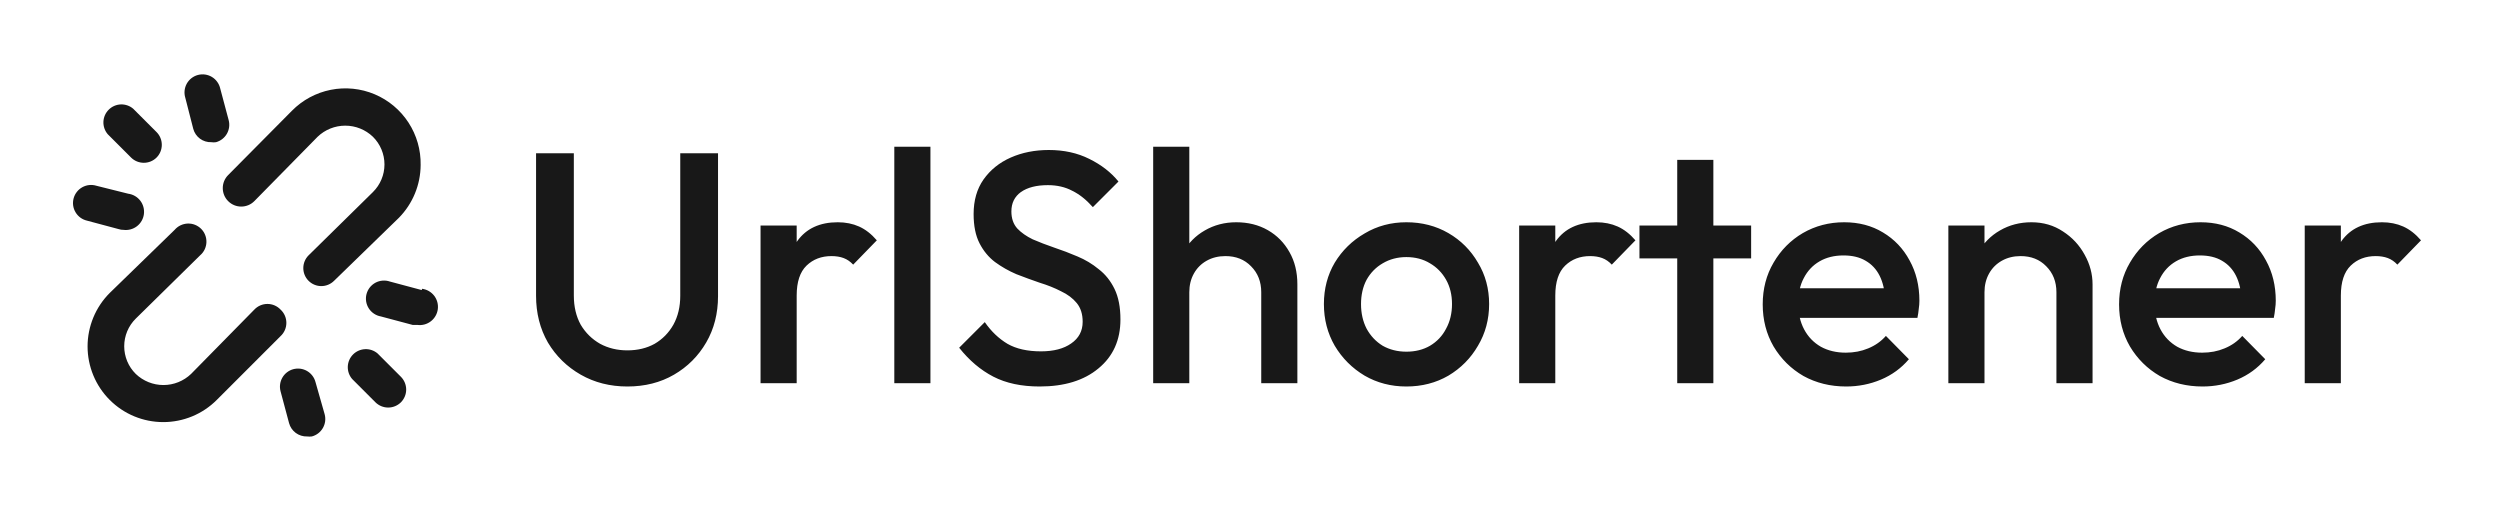 <svg width="137" height="28" viewBox="0 0 137 28" fill="none" xmlns="http://www.w3.org/2000/svg">
<path d="M6.767 12.596C7.029 12.63 7.295 12.559 7.505 12.397C7.715 12.236 7.852 11.997 7.886 11.735C7.92 11.472 7.848 11.206 7.687 10.996C7.525 10.787 7.287 10.649 7.024 10.615L5.281 10.179C5.154 10.14 5.02 10.127 4.888 10.141C4.756 10.155 4.628 10.195 4.511 10.26C4.395 10.324 4.293 10.411 4.211 10.516C4.129 10.62 4.069 10.74 4.034 10.869C4 10.997 3.991 11.131 4.009 11.263C4.028 11.395 4.072 11.521 4.141 11.635C4.209 11.749 4.299 11.848 4.407 11.927C4.514 12.005 4.636 12.061 4.766 12.091L6.509 12.557C6.592 12.584 6.679 12.598 6.767 12.596ZM10.59 7.059C10.648 7.275 10.777 7.465 10.957 7.599C11.137 7.732 11.357 7.8 11.581 7.792C11.666 7.806 11.753 7.806 11.838 7.792C12.089 7.723 12.303 7.557 12.433 7.331C12.563 7.104 12.598 6.836 12.531 6.584L12.066 4.841C12.036 4.711 11.98 4.589 11.901 4.482C11.823 4.374 11.724 4.284 11.61 4.215C11.496 4.147 11.369 4.103 11.238 4.084C11.106 4.066 10.972 4.074 10.844 4.109C10.715 4.143 10.595 4.204 10.49 4.286C10.386 4.367 10.299 4.47 10.234 4.586C10.17 4.702 10.13 4.83 10.116 4.963C10.102 5.095 10.115 5.229 10.154 5.356L10.59 7.059ZM15.374 16.965C15.282 16.867 15.17 16.79 15.047 16.736C14.923 16.683 14.79 16.656 14.656 16.656C14.522 16.656 14.389 16.683 14.265 16.736C14.142 16.79 14.03 16.867 13.938 16.965L10.471 20.491C10.063 20.882 9.521 21.1 8.956 21.1C8.391 21.1 7.848 20.882 7.44 20.491C7.239 20.293 7.08 20.057 6.971 19.797C6.863 19.536 6.807 19.257 6.807 18.975C6.807 18.693 6.863 18.414 6.971 18.154C7.08 17.894 7.239 17.658 7.44 17.46L10.966 13.993C11.07 13.904 11.154 13.795 11.214 13.672C11.273 13.549 11.307 13.415 11.312 13.279C11.317 13.142 11.294 13.006 11.244 12.879C11.195 12.752 11.119 12.637 11.023 12.54C10.926 12.444 10.81 12.368 10.683 12.318C10.556 12.268 10.42 12.245 10.284 12.251C10.148 12.256 10.014 12.29 9.891 12.349C9.768 12.408 9.659 12.493 9.57 12.596L6.014 16.053C5.629 16.438 5.323 16.895 5.115 17.398C4.907 17.901 4.799 18.441 4.799 18.985C4.799 19.53 4.907 20.069 5.115 20.572C5.323 21.075 5.629 21.532 6.014 21.917C6.399 22.302 6.856 22.608 7.359 22.816C7.862 23.024 8.401 23.131 8.946 23.131C9.49 23.131 10.029 23.024 10.533 22.816C11.036 22.608 11.493 22.302 11.878 21.917L15.374 18.421C15.475 18.328 15.555 18.215 15.61 18.09C15.665 17.965 15.693 17.829 15.693 17.692C15.693 17.556 15.665 17.42 15.61 17.295C15.555 17.17 15.475 17.057 15.374 16.965ZM7.183 8.634C7.367 8.817 7.616 8.92 7.876 8.921C8.006 8.922 8.136 8.897 8.256 8.848C8.377 8.799 8.487 8.726 8.579 8.634C8.764 8.449 8.867 8.198 8.867 7.936C8.867 7.674 8.764 7.423 8.579 7.238L7.301 5.96C7.112 5.798 6.868 5.713 6.619 5.722C6.37 5.732 6.133 5.835 5.957 6.012C5.78 6.188 5.677 6.425 5.667 6.674C5.658 6.923 5.743 7.167 5.905 7.356L7.183 8.634ZM23.11 15.895L21.367 15.429C21.238 15.384 21.101 15.367 20.964 15.378C20.828 15.389 20.695 15.428 20.575 15.492C20.455 15.557 20.349 15.646 20.264 15.753C20.18 15.861 20.119 15.985 20.084 16.117C20.05 16.249 20.044 16.387 20.065 16.522C20.087 16.657 20.136 16.786 20.21 16.901C20.284 17.016 20.381 17.114 20.495 17.19C20.609 17.266 20.737 17.317 20.872 17.341L22.615 17.806H22.872C23.135 17.841 23.401 17.769 23.61 17.607C23.82 17.446 23.957 17.207 23.992 16.945C24.026 16.682 23.954 16.416 23.793 16.206C23.631 15.997 23.393 15.86 23.13 15.825L23.11 15.895ZM17.286 20.927C17.252 20.801 17.193 20.683 17.113 20.581C17.033 20.478 16.934 20.392 16.82 20.327C16.707 20.263 16.583 20.221 16.453 20.205C16.324 20.189 16.193 20.199 16.067 20.233C15.816 20.303 15.602 20.469 15.473 20.695C15.343 20.921 15.307 21.189 15.374 21.442L15.84 23.185C15.898 23.401 16.027 23.591 16.207 23.724C16.387 23.857 16.607 23.925 16.83 23.918C16.916 23.928 17.002 23.928 17.088 23.918C17.214 23.885 17.333 23.826 17.437 23.747C17.541 23.668 17.628 23.569 17.693 23.455C17.759 23.342 17.801 23.217 17.818 23.087C17.834 22.957 17.825 22.826 17.791 22.7L17.286 20.927ZM20.693 19.371C20.504 19.209 20.26 19.124 20.011 19.134C19.761 19.144 19.525 19.247 19.349 19.423C19.172 19.6 19.069 19.836 19.059 20.085C19.05 20.335 19.134 20.579 19.297 20.768L20.574 22.046C20.76 22.23 21.011 22.334 21.273 22.334C21.534 22.334 21.785 22.23 21.971 22.046C22.155 21.86 22.259 21.609 22.259 21.348C22.259 21.086 22.155 20.835 21.971 20.649L20.693 19.371ZM23.051 9.04C23.066 8.217 22.834 7.407 22.385 6.717C21.936 6.026 21.29 5.486 20.531 5.166C19.772 4.846 18.934 4.761 18.126 4.922C17.318 5.083 16.577 5.482 15.998 6.069L12.502 9.595C12.408 9.689 12.334 9.801 12.283 9.924C12.233 10.047 12.207 10.179 12.208 10.312C12.208 10.445 12.235 10.576 12.286 10.699C12.337 10.821 12.412 10.933 12.507 11.026C12.601 11.12 12.713 11.194 12.836 11.245C12.959 11.295 13.09 11.321 13.223 11.32C13.356 11.32 13.488 11.293 13.61 11.242C13.733 11.191 13.844 11.116 13.938 11.021L17.405 7.495C17.812 7.104 18.355 6.886 18.92 6.886C19.485 6.886 20.028 7.104 20.436 7.495C20.636 7.693 20.796 7.929 20.904 8.189C21.013 8.45 21.069 8.729 21.069 9.011C21.069 9.293 21.013 9.572 20.904 9.832C20.796 10.092 20.636 10.328 20.436 10.526L16.91 13.993C16.725 14.178 16.621 14.43 16.621 14.691C16.621 14.953 16.725 15.204 16.91 15.389C17.095 15.574 17.346 15.678 17.608 15.678C17.869 15.678 18.12 15.574 18.306 15.389L21.862 11.933C22.62 11.16 23.047 10.123 23.051 9.04Z" fill="#181818"/>
<path d="M34.38 21.18C33.432 21.18 32.58 20.964 31.824 20.532C31.068 20.1 30.468 19.512 30.024 18.768C29.592 18.012 29.376 17.16 29.376 16.212V8.4H31.446V16.194C31.446 16.806 31.572 17.34 31.824 17.796C32.088 18.24 32.442 18.588 32.886 18.84C33.33 19.08 33.828 19.2 34.38 19.2C34.944 19.2 35.442 19.08 35.874 18.84C36.306 18.588 36.648 18.24 36.9 17.796C37.152 17.34 37.278 16.812 37.278 16.212V8.4H39.348V16.23C39.348 17.178 39.132 18.024 38.7 18.768C38.268 19.512 37.68 20.1 36.936 20.532C36.192 20.964 35.34 21.18 34.38 21.18ZM41.678 21V12.36H43.658V21H41.678ZM43.658 16.194L42.974 15.852C42.974 14.76 43.214 13.878 43.694 13.206C44.186 12.522 44.924 12.18 45.908 12.18C46.34 12.18 46.73 12.258 47.078 12.414C47.426 12.57 47.75 12.822 48.05 13.17L46.754 14.502C46.598 14.334 46.424 14.214 46.232 14.142C46.04 14.07 45.818 14.034 45.566 14.034C45.014 14.034 44.558 14.208 44.198 14.556C43.838 14.904 43.658 15.45 43.658 16.194ZM49.008 21V8.04H50.988V21H49.008ZM56.972 21.18C55.976 21.18 55.13 21 54.434 20.64C53.738 20.28 53.114 19.752 52.562 19.056L53.966 17.652C54.314 18.156 54.728 18.552 55.208 18.84C55.688 19.116 56.3 19.254 57.044 19.254C57.74 19.254 58.292 19.11 58.7 18.822C59.12 18.534 59.33 18.138 59.33 17.634C59.33 17.214 59.222 16.872 59.006 16.608C58.79 16.344 58.502 16.128 58.142 15.96C57.794 15.78 57.404 15.624 56.972 15.492C56.552 15.348 56.126 15.192 55.694 15.024C55.274 14.844 54.884 14.622 54.524 14.358C54.176 14.094 53.894 13.752 53.678 13.332C53.462 12.912 53.354 12.378 53.354 11.73C53.354 10.986 53.534 10.356 53.894 9.84C54.266 9.312 54.764 8.91 55.388 8.634C56.012 8.358 56.708 8.22 57.476 8.22C58.304 8.22 59.042 8.382 59.69 8.706C60.35 9.03 60.884 9.444 61.292 9.948L59.888 11.352C59.528 10.944 59.15 10.644 58.754 10.452C58.37 10.248 57.926 10.146 57.422 10.146C56.798 10.146 56.306 10.272 55.946 10.524C55.598 10.776 55.424 11.13 55.424 11.586C55.424 11.97 55.532 12.282 55.748 12.522C55.964 12.75 56.246 12.948 56.594 13.116C56.954 13.272 57.344 13.422 57.764 13.566C58.196 13.71 58.622 13.872 59.042 14.052C59.474 14.232 59.864 14.466 60.212 14.754C60.572 15.03 60.86 15.39 61.076 15.834C61.292 16.278 61.4 16.836 61.4 17.508C61.4 18.636 60.998 19.53 60.194 20.19C59.402 20.85 58.328 21.18 56.972 21.18ZM69.116 21V16.014C69.116 15.438 68.93 14.964 68.558 14.592C68.198 14.22 67.73 14.034 67.154 14.034C66.77 14.034 66.428 14.118 66.128 14.286C65.828 14.454 65.594 14.688 65.426 14.988C65.258 15.288 65.174 15.63 65.174 16.014L64.4 15.582C64.4 14.922 64.544 14.34 64.832 13.836C65.12 13.32 65.516 12.918 66.02 12.63C66.536 12.33 67.112 12.18 67.748 12.18C68.396 12.18 68.972 12.324 69.476 12.612C69.98 12.9 70.376 13.302 70.664 13.818C70.952 14.322 71.096 14.91 71.096 15.582V21H69.116ZM63.194 21V8.04H65.174V21H63.194ZM77.068 21.18C76.228 21.18 75.466 20.982 74.782 20.586C74.098 20.178 73.552 19.632 73.144 18.948C72.748 18.264 72.55 17.502 72.55 16.662C72.55 15.822 72.748 15.066 73.144 14.394C73.552 13.722 74.098 13.188 74.782 12.792C75.466 12.384 76.228 12.18 77.068 12.18C77.92 12.18 78.688 12.378 79.372 12.774C80.056 13.17 80.596 13.71 80.992 14.394C81.4 15.066 81.604 15.822 81.604 16.662C81.604 17.502 81.4 18.264 80.992 18.948C80.596 19.632 80.056 20.178 79.372 20.586C78.688 20.982 77.92 21.18 77.068 21.18ZM77.068 19.272C77.56 19.272 77.992 19.164 78.364 18.948C78.748 18.72 79.042 18.408 79.246 18.012C79.462 17.616 79.57 17.166 79.57 16.662C79.57 16.158 79.462 15.714 79.246 15.33C79.03 14.946 78.736 14.646 78.364 14.43C77.992 14.202 77.56 14.088 77.068 14.088C76.588 14.088 76.156 14.202 75.772 14.43C75.4 14.646 75.106 14.946 74.89 15.33C74.686 15.714 74.584 16.158 74.584 16.662C74.584 17.166 74.686 17.616 74.89 18.012C75.106 18.408 75.4 18.72 75.772 18.948C76.156 19.164 76.588 19.272 77.068 19.272ZM83.25 21V12.36H85.23V21H83.25ZM85.23 16.194L84.546 15.852C84.546 14.76 84.786 13.878 85.266 13.206C85.758 12.522 86.496 12.18 87.48 12.18C87.912 12.18 88.302 12.258 88.65 12.414C88.998 12.57 89.322 12.822 89.622 13.17L88.326 14.502C88.17 14.334 87.996 14.214 87.804 14.142C87.612 14.07 87.39 14.034 87.138 14.034C86.586 14.034 86.13 14.208 85.77 14.556C85.41 14.904 85.23 15.45 85.23 16.194ZM91.912 21V8.76H93.892V21H91.912ZM89.842 14.16V12.36H95.962V14.16H89.842ZM101.169 21.18C100.305 21.18 99.525 20.988 98.829 20.604C98.145 20.208 97.599 19.668 97.191 18.984C96.795 18.3 96.597 17.532 96.597 16.68C96.597 15.828 96.795 15.066 97.191 14.394C97.587 13.71 98.121 13.17 98.793 12.774C99.477 12.378 100.233 12.18 101.061 12.18C101.865 12.18 102.573 12.366 103.185 12.738C103.809 13.11 104.295 13.62 104.643 14.268C105.003 14.916 105.183 15.654 105.183 16.482C105.183 16.626 105.171 16.776 105.147 16.932C105.135 17.076 105.111 17.238 105.075 17.418H97.983V15.798H104.049L103.311 16.446C103.287 15.918 103.185 15.474 103.005 15.114C102.825 14.754 102.567 14.478 102.231 14.286C101.907 14.094 101.505 13.998 101.025 13.998C100.521 13.998 100.083 14.106 99.711 14.322C99.339 14.538 99.051 14.844 98.847 15.24C98.643 15.624 98.541 16.086 98.541 16.626C98.541 17.166 98.649 17.64 98.865 18.048C99.081 18.456 99.387 18.774 99.783 19.002C100.179 19.218 100.635 19.326 101.151 19.326C101.595 19.326 102.003 19.248 102.375 19.092C102.759 18.936 103.083 18.708 103.347 18.408L104.607 19.686C104.187 20.178 103.677 20.55 103.077 20.802C102.477 21.054 101.841 21.18 101.169 21.18ZM112.692 21V16.014C112.692 15.438 112.506 14.964 112.134 14.592C111.774 14.22 111.306 14.034 110.73 14.034C110.346 14.034 110.004 14.118 109.704 14.286C109.404 14.454 109.17 14.688 109.002 14.988C108.834 15.288 108.75 15.63 108.75 16.014L107.976 15.582C107.976 14.922 108.12 14.34 108.408 13.836C108.696 13.32 109.092 12.918 109.596 12.63C110.112 12.33 110.688 12.18 111.324 12.18C111.972 12.18 112.548 12.348 113.052 12.684C113.556 13.008 113.952 13.434 114.24 13.962C114.528 14.478 114.672 15.018 114.672 15.582V21H112.692ZM106.77 21V12.36H108.75V21H106.77ZM120.698 21.18C119.834 21.18 119.054 20.988 118.358 20.604C117.674 20.208 117.128 19.668 116.72 18.984C116.324 18.3 116.126 17.532 116.126 16.68C116.126 15.828 116.324 15.066 116.72 14.394C117.116 13.71 117.65 13.17 118.322 12.774C119.006 12.378 119.762 12.18 120.59 12.18C121.394 12.18 122.102 12.366 122.714 12.738C123.338 13.11 123.824 13.62 124.172 14.268C124.532 14.916 124.712 15.654 124.712 16.482C124.712 16.626 124.7 16.776 124.676 16.932C124.664 17.076 124.64 17.238 124.604 17.418H117.512V15.798H123.578L122.84 16.446C122.816 15.918 122.714 15.474 122.534 15.114C122.354 14.754 122.096 14.478 121.76 14.286C121.436 14.094 121.034 13.998 120.554 13.998C120.05 13.998 119.612 14.106 119.24 14.322C118.868 14.538 118.58 14.844 118.376 15.24C118.172 15.624 118.07 16.086 118.07 16.626C118.07 17.166 118.178 17.64 118.394 18.048C118.61 18.456 118.916 18.774 119.312 19.002C119.708 19.218 120.164 19.326 120.68 19.326C121.124 19.326 121.532 19.248 121.904 19.092C122.288 18.936 122.612 18.708 122.876 18.408L124.136 19.686C123.716 20.178 123.206 20.55 122.606 20.802C122.006 21.054 121.37 21.18 120.698 21.18ZM126.299 21V12.36H128.279V21H126.299ZM128.279 16.194L127.595 15.852C127.595 14.76 127.835 13.878 128.315 13.206C128.807 12.522 129.545 12.18 130.529 12.18C130.961 12.18 131.351 12.258 131.699 12.414C132.047 12.57 132.371 12.822 132.671 13.17L131.375 14.502C131.219 14.334 131.045 14.214 130.853 14.142C130.661 14.07 130.439 14.034 130.187 14.034C129.635 14.034 129.179 14.208 128.819 14.556C128.459 14.904 128.279 15.45 128.279 16.194Z" fill="#181818"/>
</svg>
